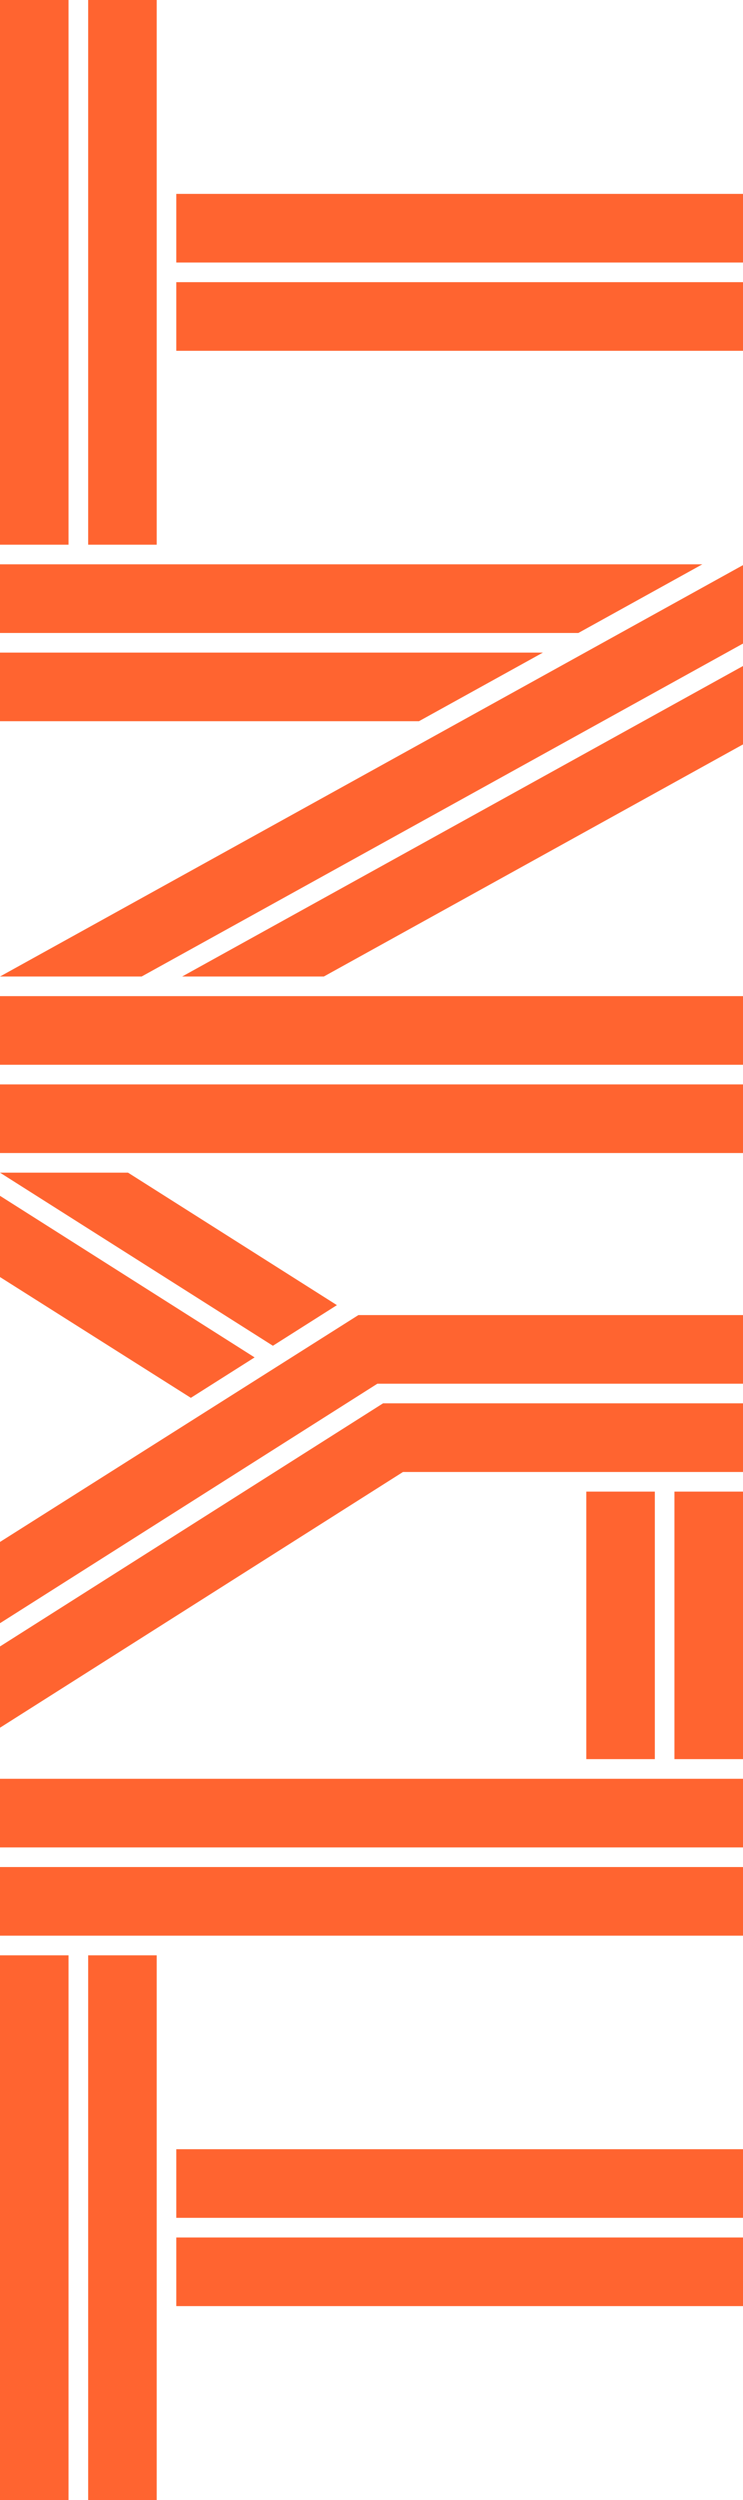 <svg xmlns="http://www.w3.org/2000/svg" viewBox="0 0 232 779.62" xmlns:v="https://vecta.io/nano"><path d="M232 603.63H0v-21.4h232v21.4h0zM48.93 779.62h-21.4V609.76h21.4v169.86h0zM232 719.15H55.05v-21.4H232v21.4h0zm0-260.12H125.83L0 538.78v-25.34l119.61-75.82H232v21.41h0zM59.59 435.91L0 398.24v-25.33l79.5 50.39-19.91 12.61h0zM232 109.4H55.05V87.99H232v21.41h0zM48.93 169.86h-21.4V0h21.4v169.86h0z" fill="#ff6430"/><path d="M232 332.04H0v-21.4h232v21.4h0z" fill="#ff6430"/><path d="M232 232.14l-130.88 72.38H56.88L232 207.69v24.45h0zm-101.19-7.23H0v-21.4h169.52l-38.71 21.4h0zM232 548.58h-21.41v-83.43H232v83.43h0z" fill="#ff6430"/><path d="M232 576.11H0V554.7h232v21.41h0zm-27.53-27.53h-21.4v-83.43h21.4v83.43h0zM21.4 779.62H0V609.76h21.4v169.86h0zm210.6-88H55.05v-21.4H232v21.4h0zm0-260.12H117.84L0 506.19v-25.34l111.91-70.75H232v21.4h0zm0-349.63H55.05V60.46H232v21.41h0zM21.4 169.86H0V0h21.4v169.86h0zm63.81 249.81L0 365.69h39.98L105.2 407l-19.99 12.67h0z" fill="#ff6430"/><path d="M232 359.57H0v-21.4h232v21.4h0z" fill="#ff6430"/><path d="M232 200.69L44.23 304.52H0l232-128.29v24.46h0zm-51.41-3.3H0v-21.41h219.3l-38.71 21.41h0z" fill="#ff6430"/></svg>

